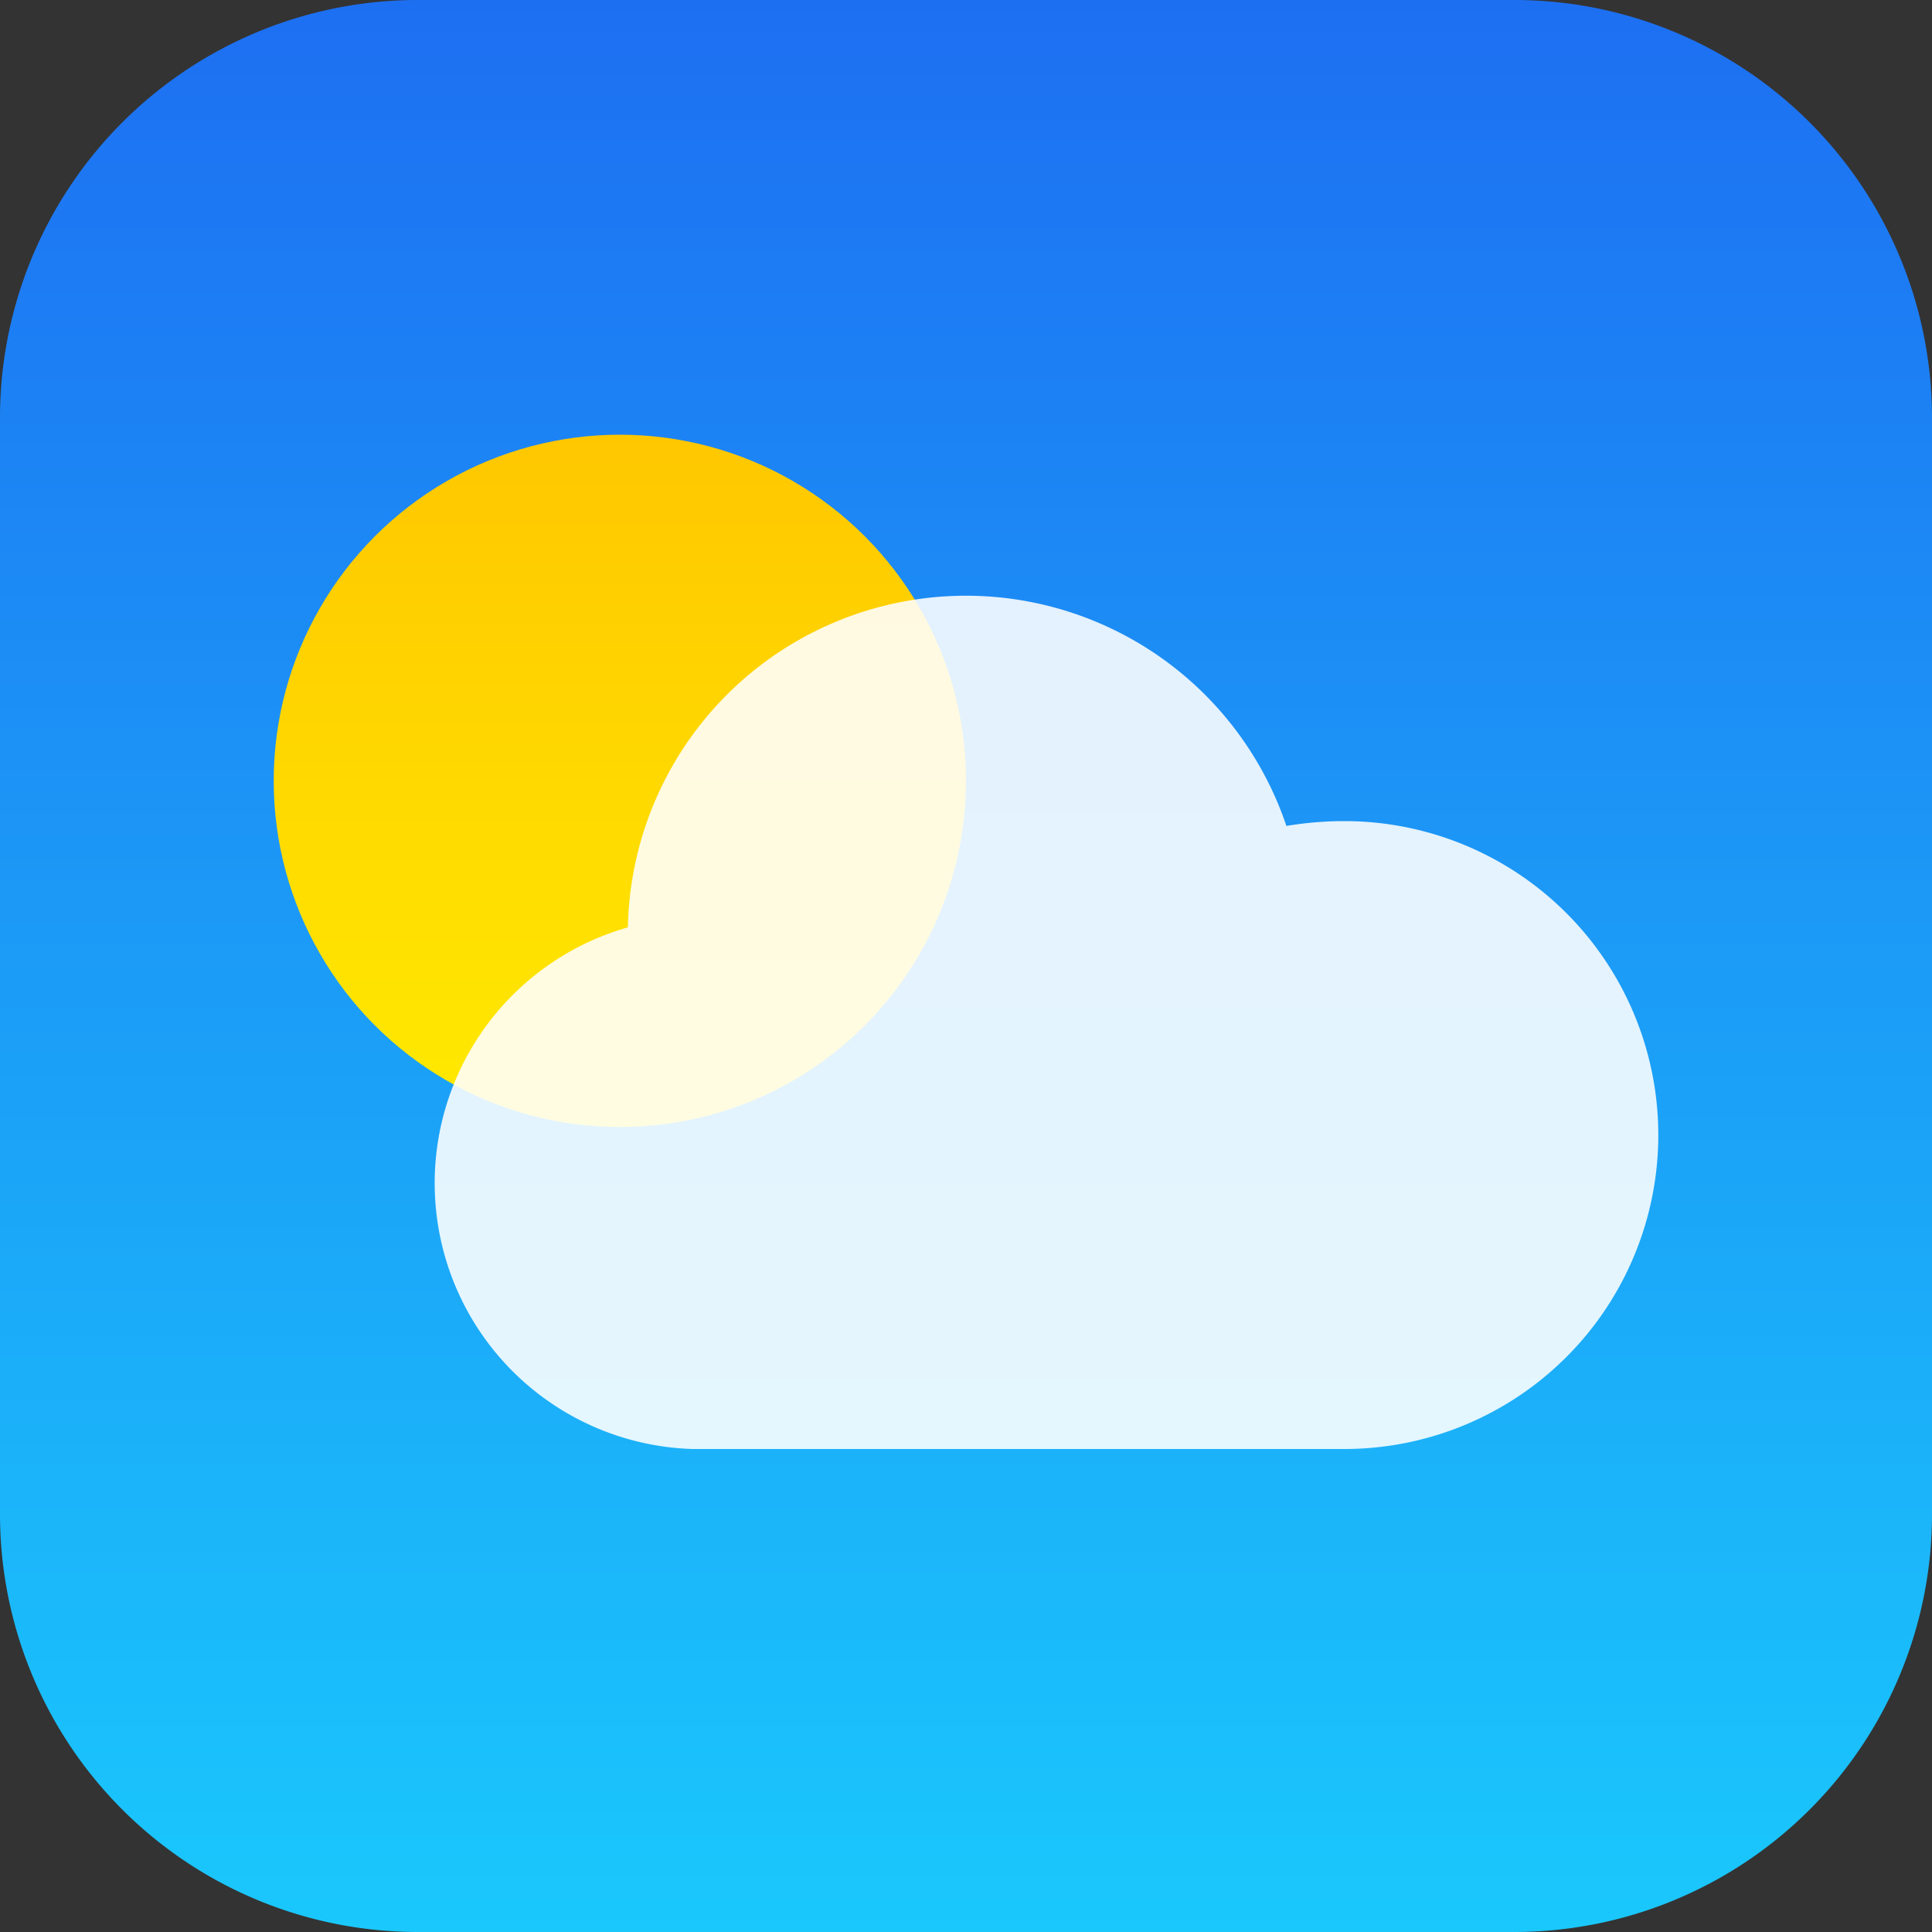 <svg id="SvgjsSvg1309" width="256" height="256"
  xmlns="http://www.w3.org/2000/svg" version="1.1"
  xmlns:xlink="http://www.w3.org/1999/xlink"
  xmlns:svgjs="http://svgjs.com/svgjs">
  <rect width="100%" height="100%" fill="#333333" stroke="none"/>
  <defs id="SvgjsDefs1310"></defs>
  <g id="SvgjsG1311">
    <svg xmlns="http://www.w3.org/2000/svg" data-name="Layer 1" viewBox="0 0 120 120" width="256" height="256">
      <defs>
        <linearGradient id="a" x1="60" x2="60" y1="-725.988" y2="-845.988" gradientTransform="matrix(1 0 0 -1 0 -725.988)" gradientUnits="userSpaceOnUse">
          <stop offset="0" stop-color="#1d6ff2" class="stopColor1d6ff2 svgShape"></stop>
          <stop offset="1" stop-color="#1ac8fc" class="stopColor1ac8fc svgShape"></stop>
        </linearGradient>
        <linearGradient id="b" x1="-550.983" x2="-550.983" y1="-440.505" y2="-442.505" gradientTransform="matrix(21.5 0 0 -21.5 11884.645 -9443.866)" gradientUnits="userSpaceOnUse">
          <stop offset="0" stop-color="#ffc700" class="stopColorffc700 svgShape"></stop>
          <stop offset="1" stop-color="#ffea00" class="stopColorffea00 svgShape"></stop>
        </linearGradient>
      </defs>
      <path fill="url(#a)" d="M26,0H94a25.948,25.948,0,0,1,26,26V94a25.948,25.948,0,0,1-26,26H26A25.948,25.948,0,0,1,0,94V26A25.948,25.948,0,0,1,26,0Z"></path>
      <circle cx="38.5" cy="48.5" r="21.5" fill="url(#b)"></circle>
      <path fill="#ffffff" fill-rule="evenodd" style="isolation:isolate" d="M43,90a16.519,16.519,0,0,1-4-32.4,21.001,21.001,0,0,1,40.9-6.3,21.861,21.861,0,0,1,3.6-.3,19.5,19.5,0,0,1,0,39H43Z" opacity=".88" class="colorfff svgShape"></path>
    </svg>
  </g>
</svg>